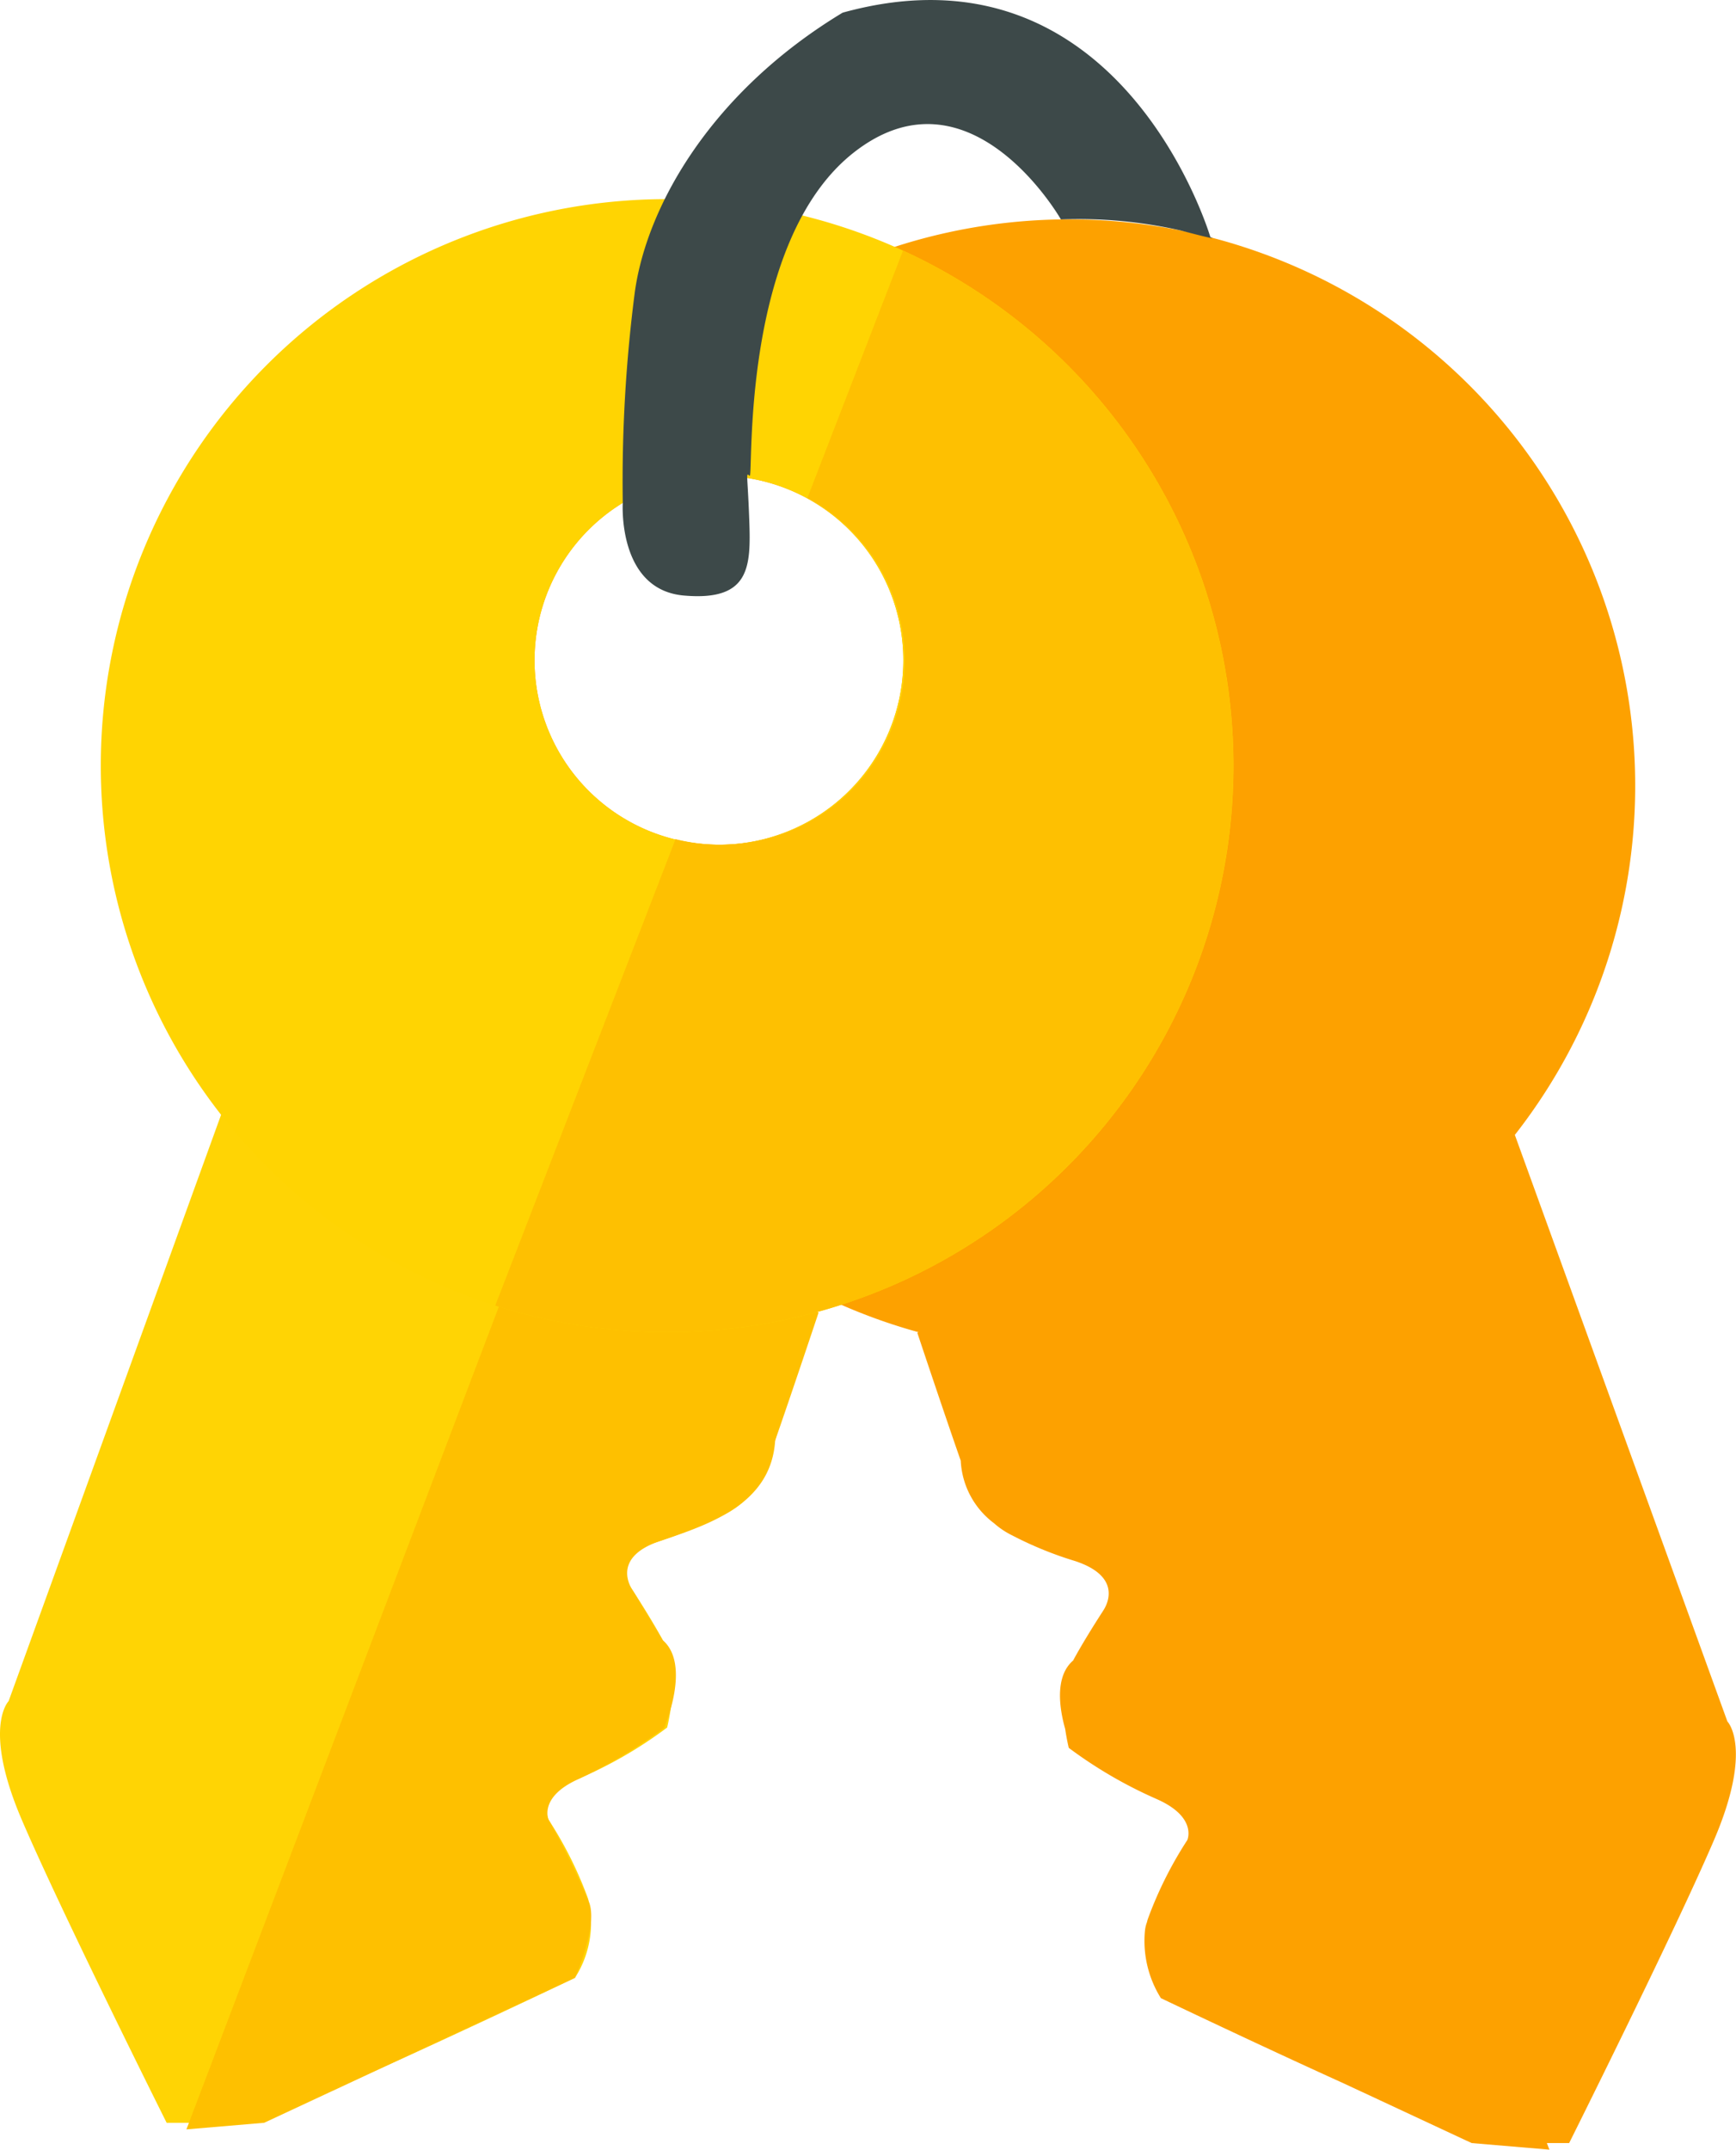 <svg xmlns="http://www.w3.org/2000/svg" width="113.914" height="141.005" viewBox="0 0 113.914 141.005">
  <defs>
    <style>
      .cls-1 {
        fill: #fda100;
      }

      .cls-2 {
        fill: #ffd404;
      }

      .cls-3 {
        fill: #fec000;
      }

      .cls-4 {
        fill: #ffd402;
      }

      .cls-5 {
        fill: #fec001;
      }

      .cls-6 {
        fill: #3d4949;
      }
    </style>
  </defs>
  <g id="组_2742" data-name="组 2742" transform="translate(-490.267 -808.271)">
    <path id="路径_6197" data-name="路径 6197" class="cls-1" d="M603.616,921.188l-13.945-38.469-.006,0a37.153,37.153,0,0,0-49.309-54.18l-.063.041a37.241,37.241,0,0,0-4.078,3.043l-.168.146q-1.345,1.168-2.572,2.459c-.074.077-.148.154-.221.232-.243.259-.481.523-.717.789-.094.107-.186.215-.279.323q-1.063,1.233-2.018,2.557c-.122.168-.242.336-.361.507q-.254.364-.5.735c-.135.2-.265.41-.4.616q-.333.525-.647,1.061c-.16.272-.319.544-.472.82-.121.218-.237.439-.353.66-.136.258-.27.519-.4.781-.1.21-.21.421-.311.634q-.287.6-.551,1.22c-.08.184-.154.37-.23.555-.146.354-.288.711-.422,1.07-.073.193-.142.387-.211.581q-.186.521-.355,1.048c-.054.166-.11.331-.161.5q-.231.75-.43,1.514c-.037.14-.068.282-.1.423q-.15.6-.279,1.207c-.037.175-.074.35-.108.526q-.13.663-.238,1.333c-.017.1-.037.206-.052.311-.083.545-.151,1.094-.21,1.646-.015.15-.027.3-.042.452q-.059.642-.1,1.29c-.009.164-.019.327-.027.492-.026.568-.043,1.139-.043,1.714a37.171,37.171,0,0,0,27.3,35.83l-.077.036s1.728,5.186,2.85,8.393h0a5.45,5.45,0,0,0,2.192,4.107,5.285,5.285,0,0,0,1.2.8,23.981,23.981,0,0,0,4.126,1.679c2.9.964,2.193,2.637,1.889,3.153l-.1.16c-.477.737-1.313,2.06-1.93,3.2l-.005.009c-1.215,1.047-.9,3.14-.519,4.49.108.726.235,1.237.235,1.237a29.307,29.307,0,0,0,5.719,3.336l.025.012c2.719,1.186,2.035,2.7,2.035,2.7a25.523,25.523,0,0,0-2.593,5.185c-.023.069-.037.137-.056.205-.011.033-.026.071-.036.1a2.352,2.352,0,0,0-.1.511,7.072,7.072,0,0,0,1.051,4.368s6.228,2.978,12.015,5.6l8.378,3.906,5.1.432-.165-.432h1.461s6.914-13.828,9.507-19.878S603.616,921.188,603.616,921.188ZM537.442,863.68a12.1,12.1,0,1,1,12.1-12.1A12.1,12.1,0,0,1,537.442,863.68Z"/>
    <g id="组_2741" data-name="组 2741">
      <path id="路径_6198" data-name="路径 6198" class="cls-2" d="M504.776,881.388l-13.945,38.468s-1.728,1.729.864,7.778,9.507,19.878,9.507,19.878h5.186c1.728,0,21.606-9.507,21.606-9.507a6.645,6.645,0,0,0,.864-5.185,25.533,25.533,0,0,0-2.592-5.186s-.865-1.728,1.728-2.592a27.831,27.831,0,0,0,6.05-3.457s.864-3.457,0-5.186-2.593-4.321-2.593-4.321-.864-1.729,1.729-2.593a36.4,36.4,0,0,0,4.321-1.728,5.956,5.956,0,0,0,3.457-4.322c.864-3.457,2.611-9.01,2.611-9.01l-8.661-6.546Z"/>
      <path id="路径_6199" data-name="路径 6199" class="cls-3" d="M531.825,912.65s-1.674-2.163,1.785-3.312,7.265-2.513,7.522-6.584c1.122-3.208,2.851-8.393,2.851-8.393l-17.938-8.392L502.5,947.944l5.1-.432,20.393-9.507s1.481-3.275.957-4.879a51.392,51.392,0,0,0-2.685-5.492s-.685-1.515,2.034-2.7a32.508,32.508,0,0,0,5.552-3.331s1.785-4.125-.092-5.744"/>
      <path id="路径_6200" data-name="路径 6200" class="cls-4" d="M534.044,821.331a37.163,37.163,0,1,0,37.163,37.163A37.163,37.163,0,0,0,534.044,821.331Zm3.4,42.349a12.1,12.1,0,1,1,12.1-12.1A12.1,12.1,0,0,1,537.442,863.68Z"/>
      <path id="路径_6201" data-name="路径 6201" class="cls-5" d="M549.521,824.709l-6.272,16.223a12.089,12.089,0,0,1-8.654,22.382l-11.83,30.595a37.165,37.165,0,0,0,26.756-69.2Z"/>
    </g>
    <path id="路径_6202" data-name="路径 6202" class="cls-6" d="M531.132,841.256s-.361,5.69,4,6.077,4.413-1.876,4.3-4.965-.243-3.1.025-2.887-.687-15.428,6.925-21.276,13.5,4.458,13.5,4.458a30.371,30.371,0,0,1,7.853.723c2.853.753,1.958.447,1.958.447s-5.82-19.8-24.135-14.73c-8.5,5.131-12.8,12.523-13.626,18.26A96.3,96.3,0,0,0,531.132,841.256Z"/>
  </g>
</svg>
